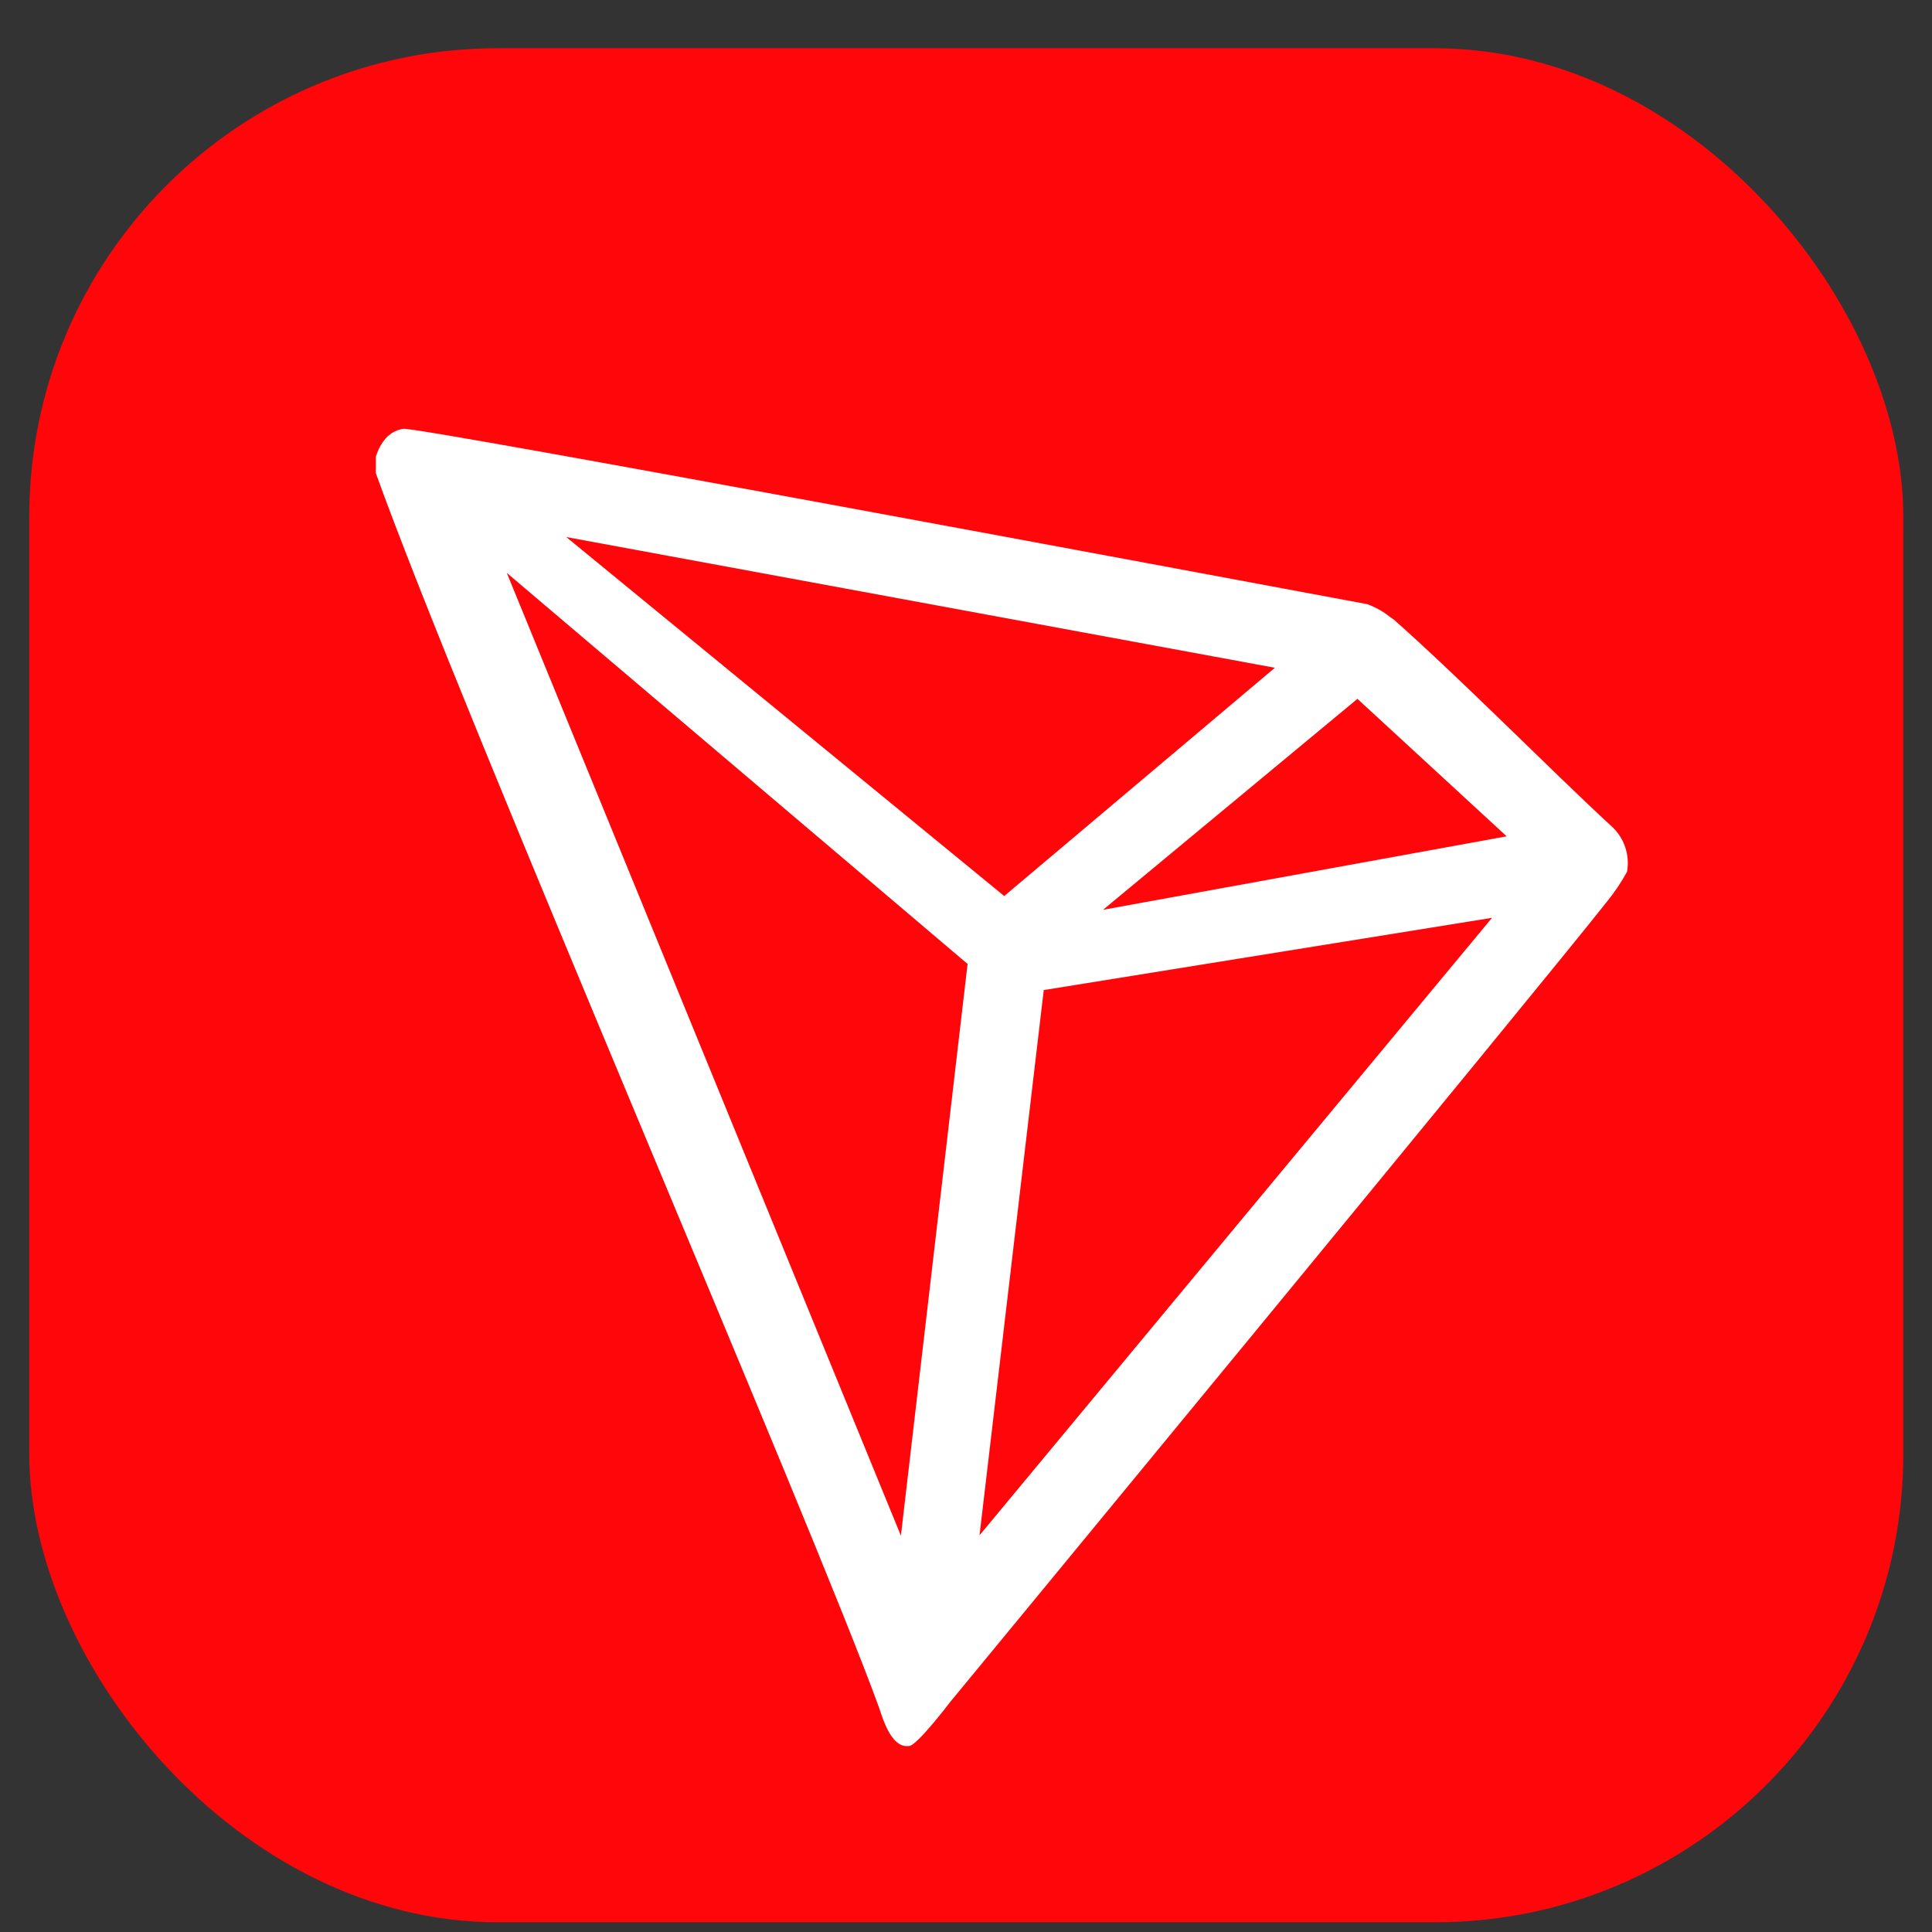 <svg width="100%" height="100%" viewBox="0 0 33 33" fill="none" xmlns="http://www.w3.org/2000/svg">
  <rect x="0" y="0" width="33" height="33" fill="#333333" stroke="none"/>
  <rect x="0.5" y="0.824" width="97%" height="97%" rx="8" fill="#FF060A" />
  <path
    d="M27.514 14.102C26.459 13.128 25 11.641 23.812 10.587L23.741 10.537C23.624 10.443 23.492 10.37 23.351 10.319C20.486 9.785 7.151 7.292 6.891 7.324C6.818 7.334 6.748 7.361 6.687 7.401L6.62 7.454C6.538 7.538 6.476 7.639 6.438 7.749L6.42 7.795V8.045V8.083C7.921 12.264 13.848 25.957 15.016 29.17C15.086 29.388 15.22 29.803 15.469 29.824H15.525C15.659 29.824 16.229 29.072 16.229 29.072C16.229 29.072 26.41 16.725 27.44 15.41C27.573 15.248 27.691 15.074 27.791 14.89C27.817 14.746 27.805 14.597 27.756 14.459C27.708 14.321 27.624 14.198 27.514 14.102ZM18.841 15.54L23.186 11.937L25.735 14.285L18.841 15.54ZM17.153 15.305L9.672 9.173L21.776 11.406L17.153 15.305ZM17.828 16.911L25.485 15.677L16.731 26.224L17.828 16.911ZM8.656 9.785L16.527 16.465L15.388 26.231L8.656 9.785Z"
    fill="white" />
</svg>
  